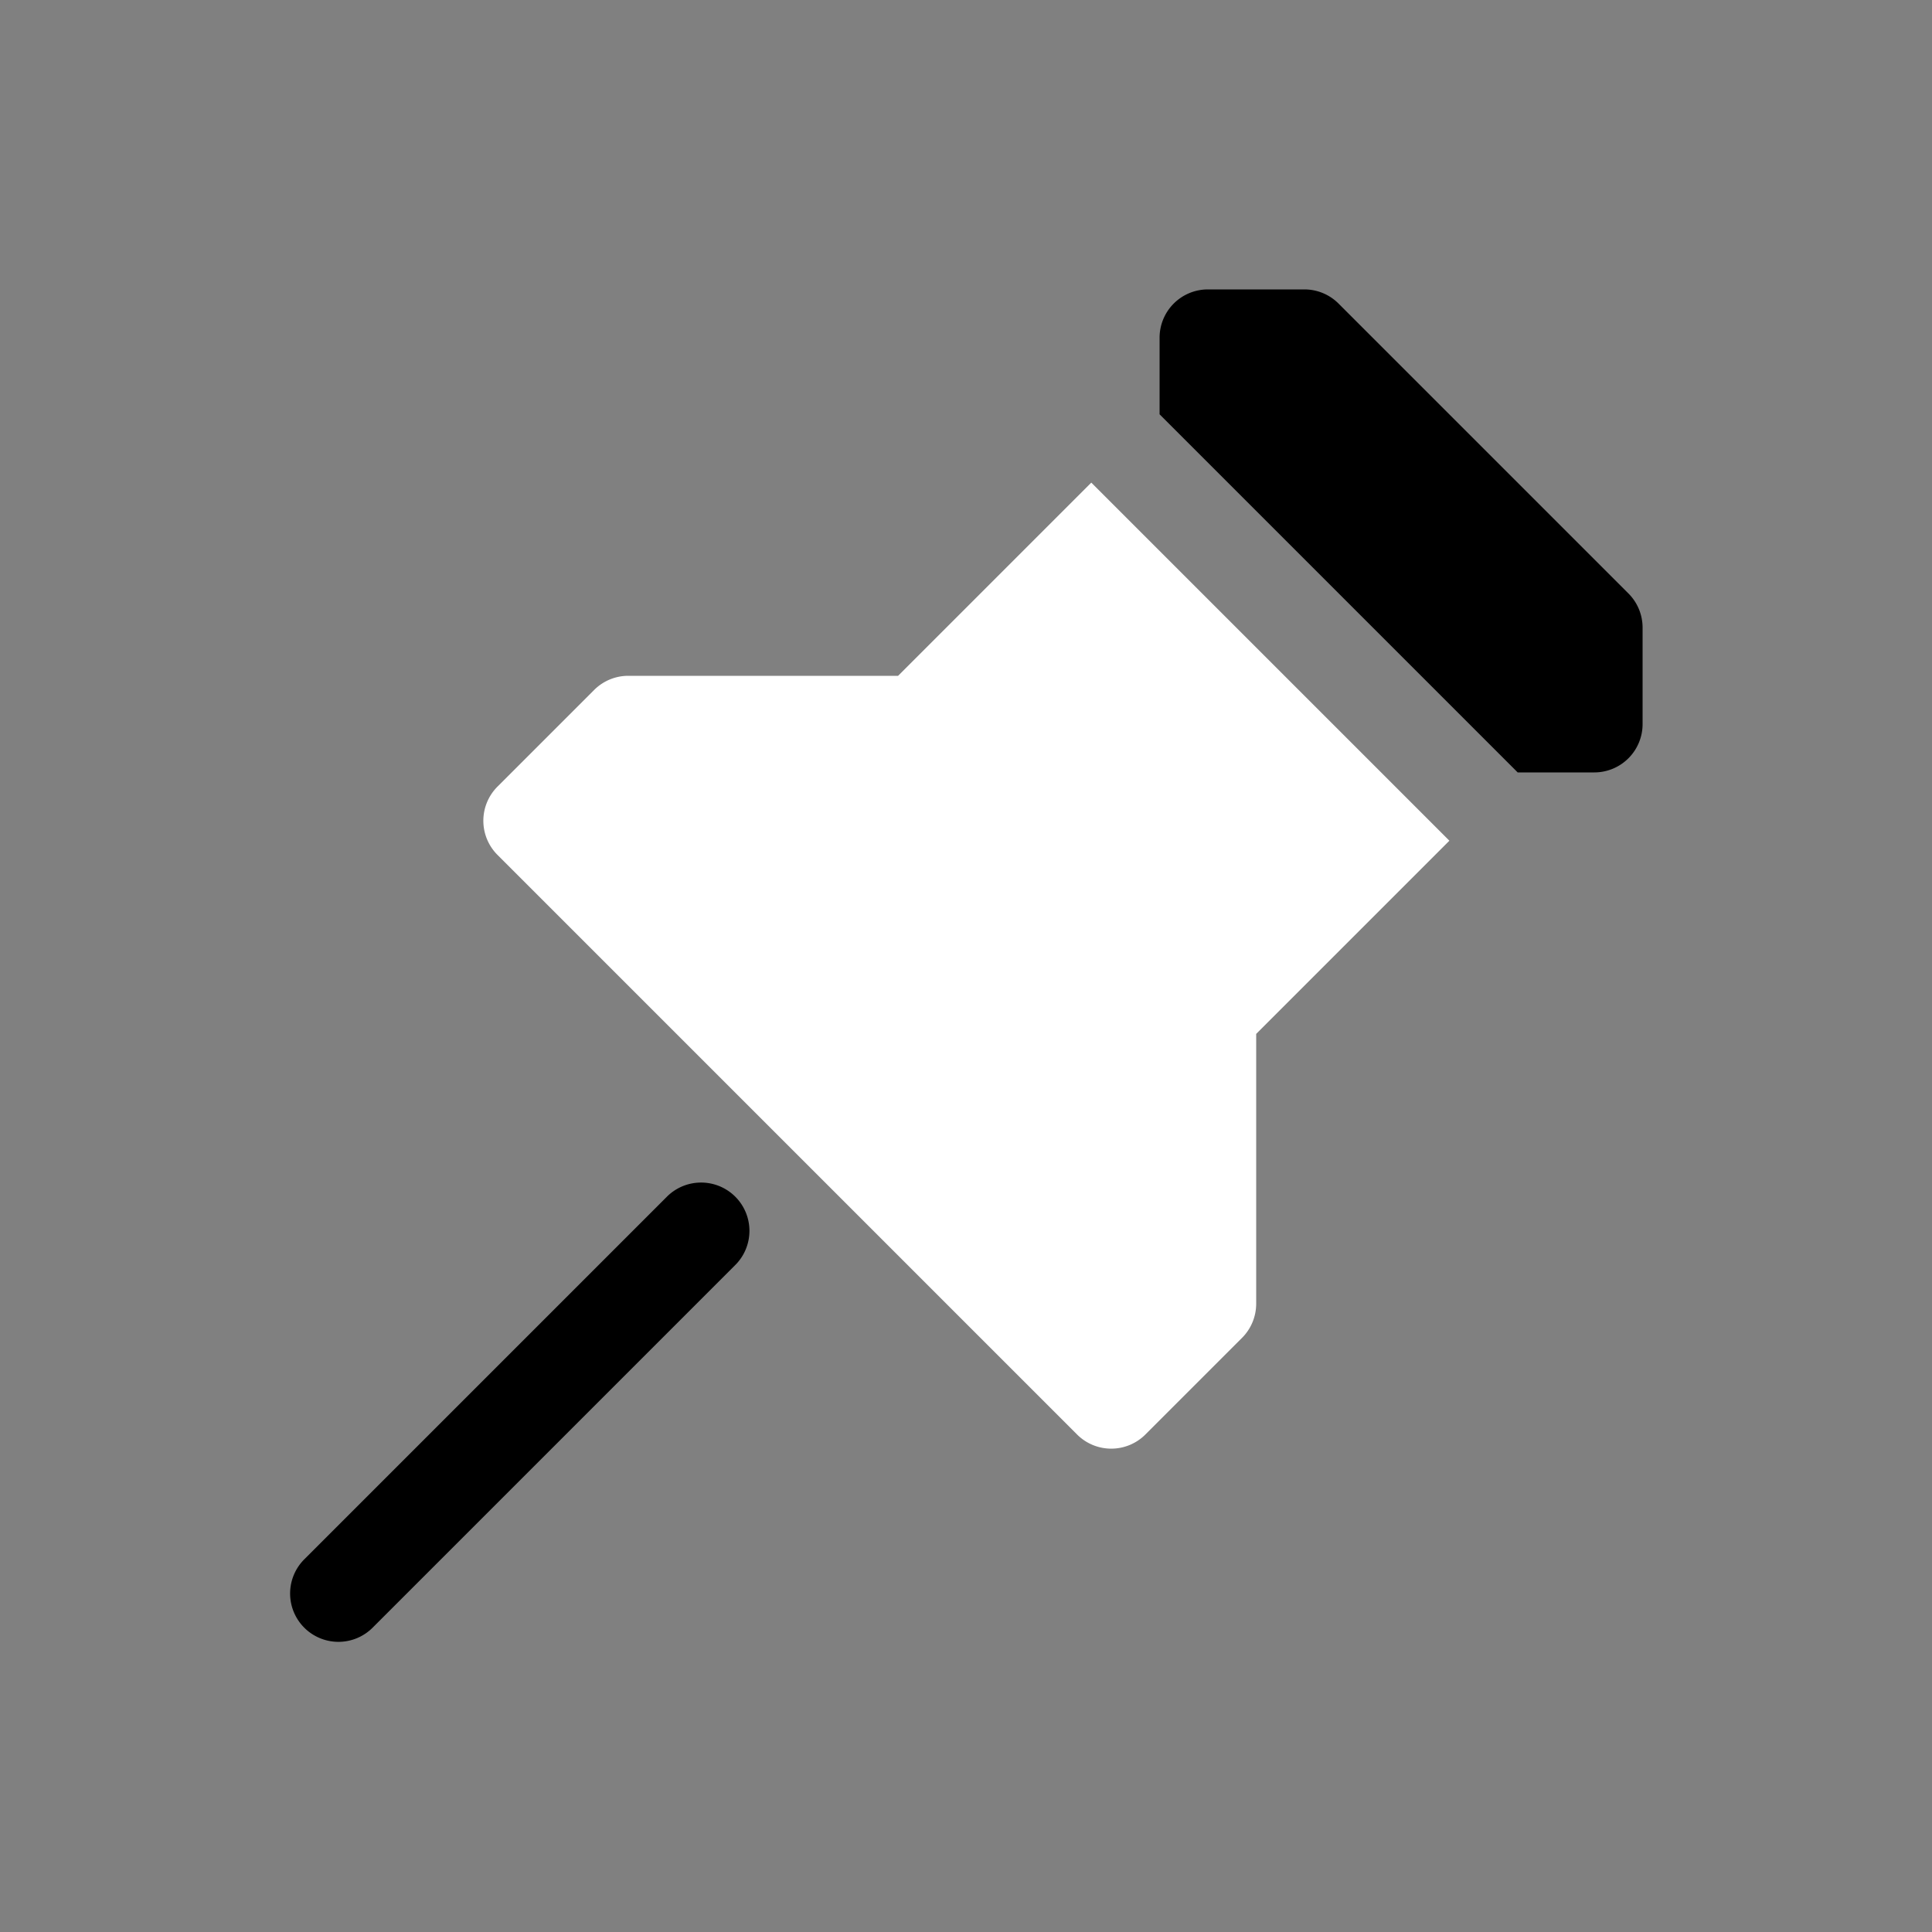 <svg width="64" height="64" viewBox="0 0 20 20"><rect x="0" y="0" width="20" height="20" fill="#808080" stroke="none"/><title>pinned 2</title><g fill="#000000" class="nc-icon-wrapper"><g transform="translate(0 0)"><path d="M12.504 2.996a.5.5 0 0 0-.5.5v.793l3.707 3.707h.793a.5.5 0 0 0 .5-.5v-1a.5.5 0 0 0-.147-.353l-3-3a.5.5 0 0 0-.353-.147zm-5.26 9.246a.5.5 0 0 0-.344.15l-3.75 3.75a.5.5 0 1 0 .707.708l3.75-3.75a.5.5 0 0 0-.363-.858z" data-color="color-2"></path><path d="M11.297 4.996l-2 2H6.504a.5.5 0 0 0-.354.147l-1 1a.5.5 0 0 0 0 .707l6 6a.5.5 0 0 0 .707 0l1-1a.5.5 0 0 0 .147-.354v-2.793l2-2z" fill="#ffffff"></path></g></g></svg>